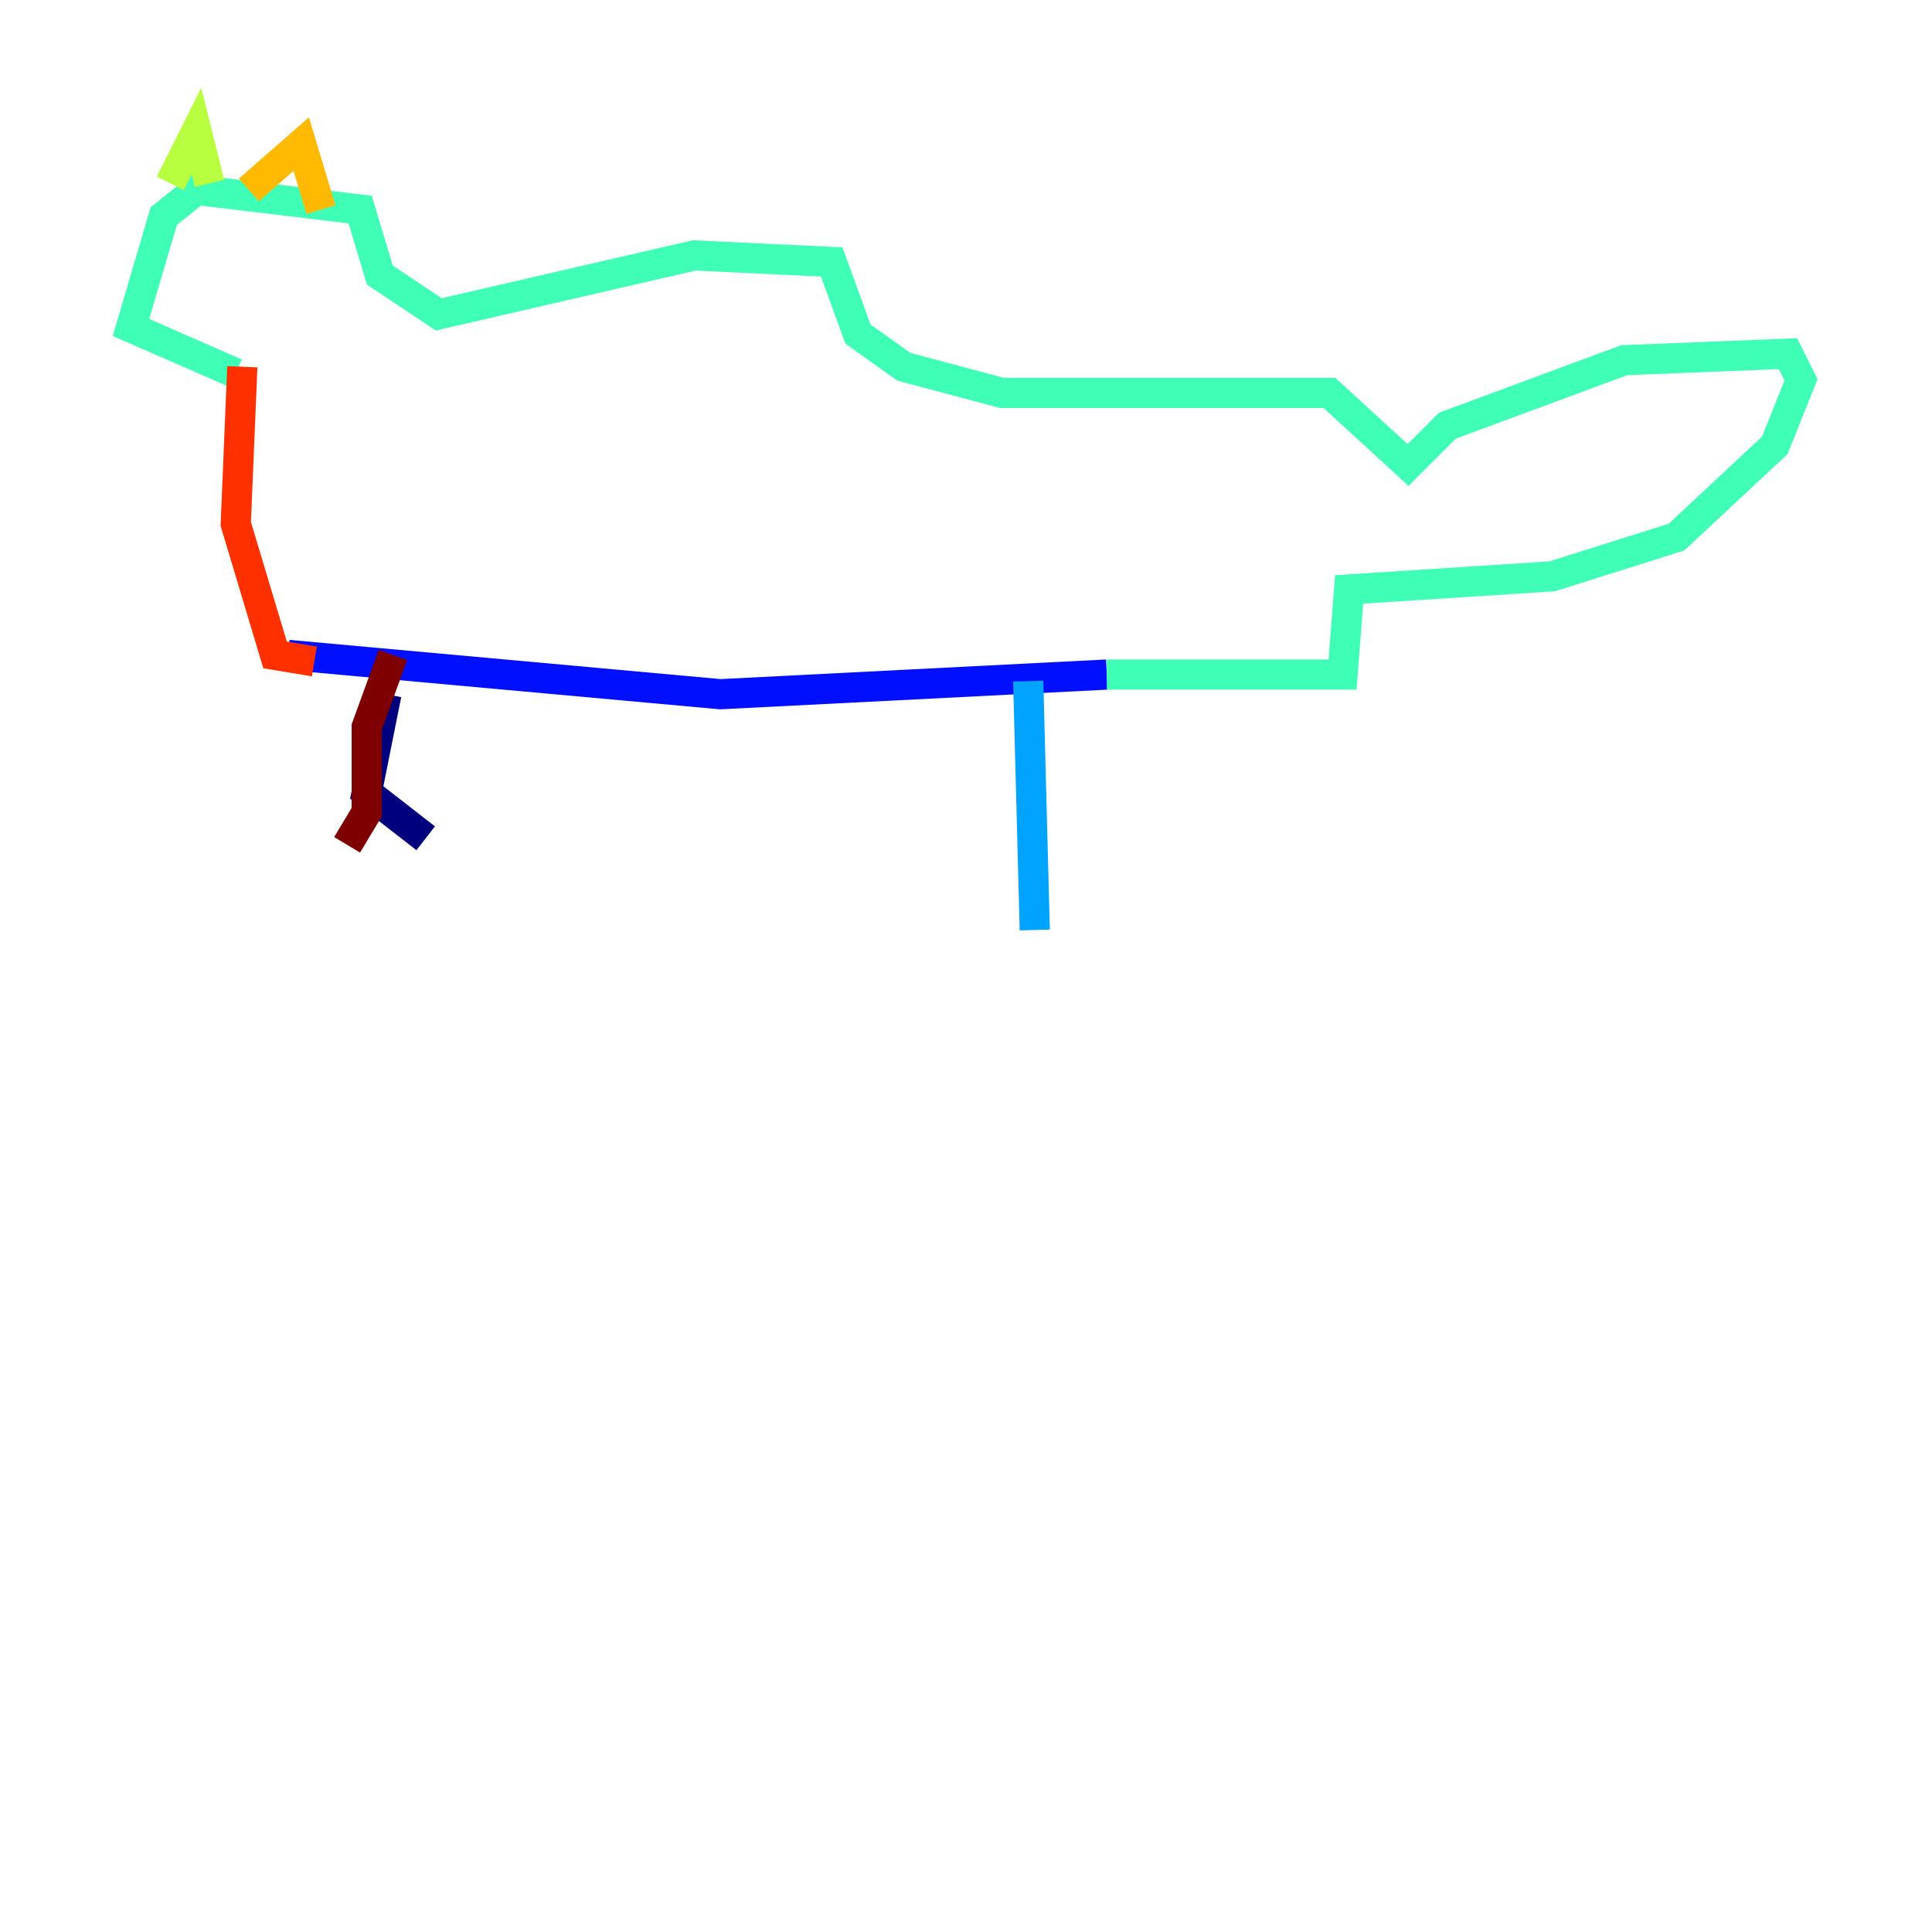 <?xml version="1.0" encoding="utf-8" ?>
<svg baseProfile="tiny" height="128" version="1.2" viewBox="0,0,128,128" width="128" xmlns="http://www.w3.org/2000/svg" xmlns:ev="http://www.w3.org/2001/xml-events" xmlns:xlink="http://www.w3.org/1999/xlink"><defs /><polyline fill="none" points="25.6,45.993 24.298,52.502 28.203,55.539" stroke="#00007f" stroke-width="2" /><polyline fill="none" points="19.091,43.39 47.729,45.993 73.329,44.691" stroke="#0010ff" stroke-width="2" /><polyline fill="none" points="68.122,45.125 68.556,61.614" stroke="#00a4ff" stroke-width="2" /><polyline fill="none" points="73.329,44.691 88.949,44.691 89.383,39.051 102.834,38.183 111.078,35.58 117.586,29.505 119.322,25.166 118.454,23.43 107.607,23.864 95.891,28.203 93.288,30.807 88.081,26.034 66.386,26.034 59.878,24.298 56.841,22.129 55.105,17.356 45.993,16.922 29.071,20.827 25.166,18.224 23.864,13.885 13.017,12.583 10.848,14.319 8.678,21.695 15.62,24.732" stroke="#3fffb7" stroke-width="2" /><polyline fill="none" points="11.281,12.149 13.017,8.678 13.885,12.149" stroke="#b7ff3f" stroke-width="2" /><polyline fill="none" points="16.488,12.583 19.959,9.546 21.261,13.885" stroke="#ffb900" stroke-width="2" /><polyline fill="none" points="16.054,24.298 15.62,34.712 18.224,43.39 20.827,43.824" stroke="#ff3000" stroke-width="2" /><polyline fill="none" points="26.034,43.39 24.298,48.163 24.298,53.803 22.997,55.973" stroke="#7f0000" stroke-width="2" /></svg>